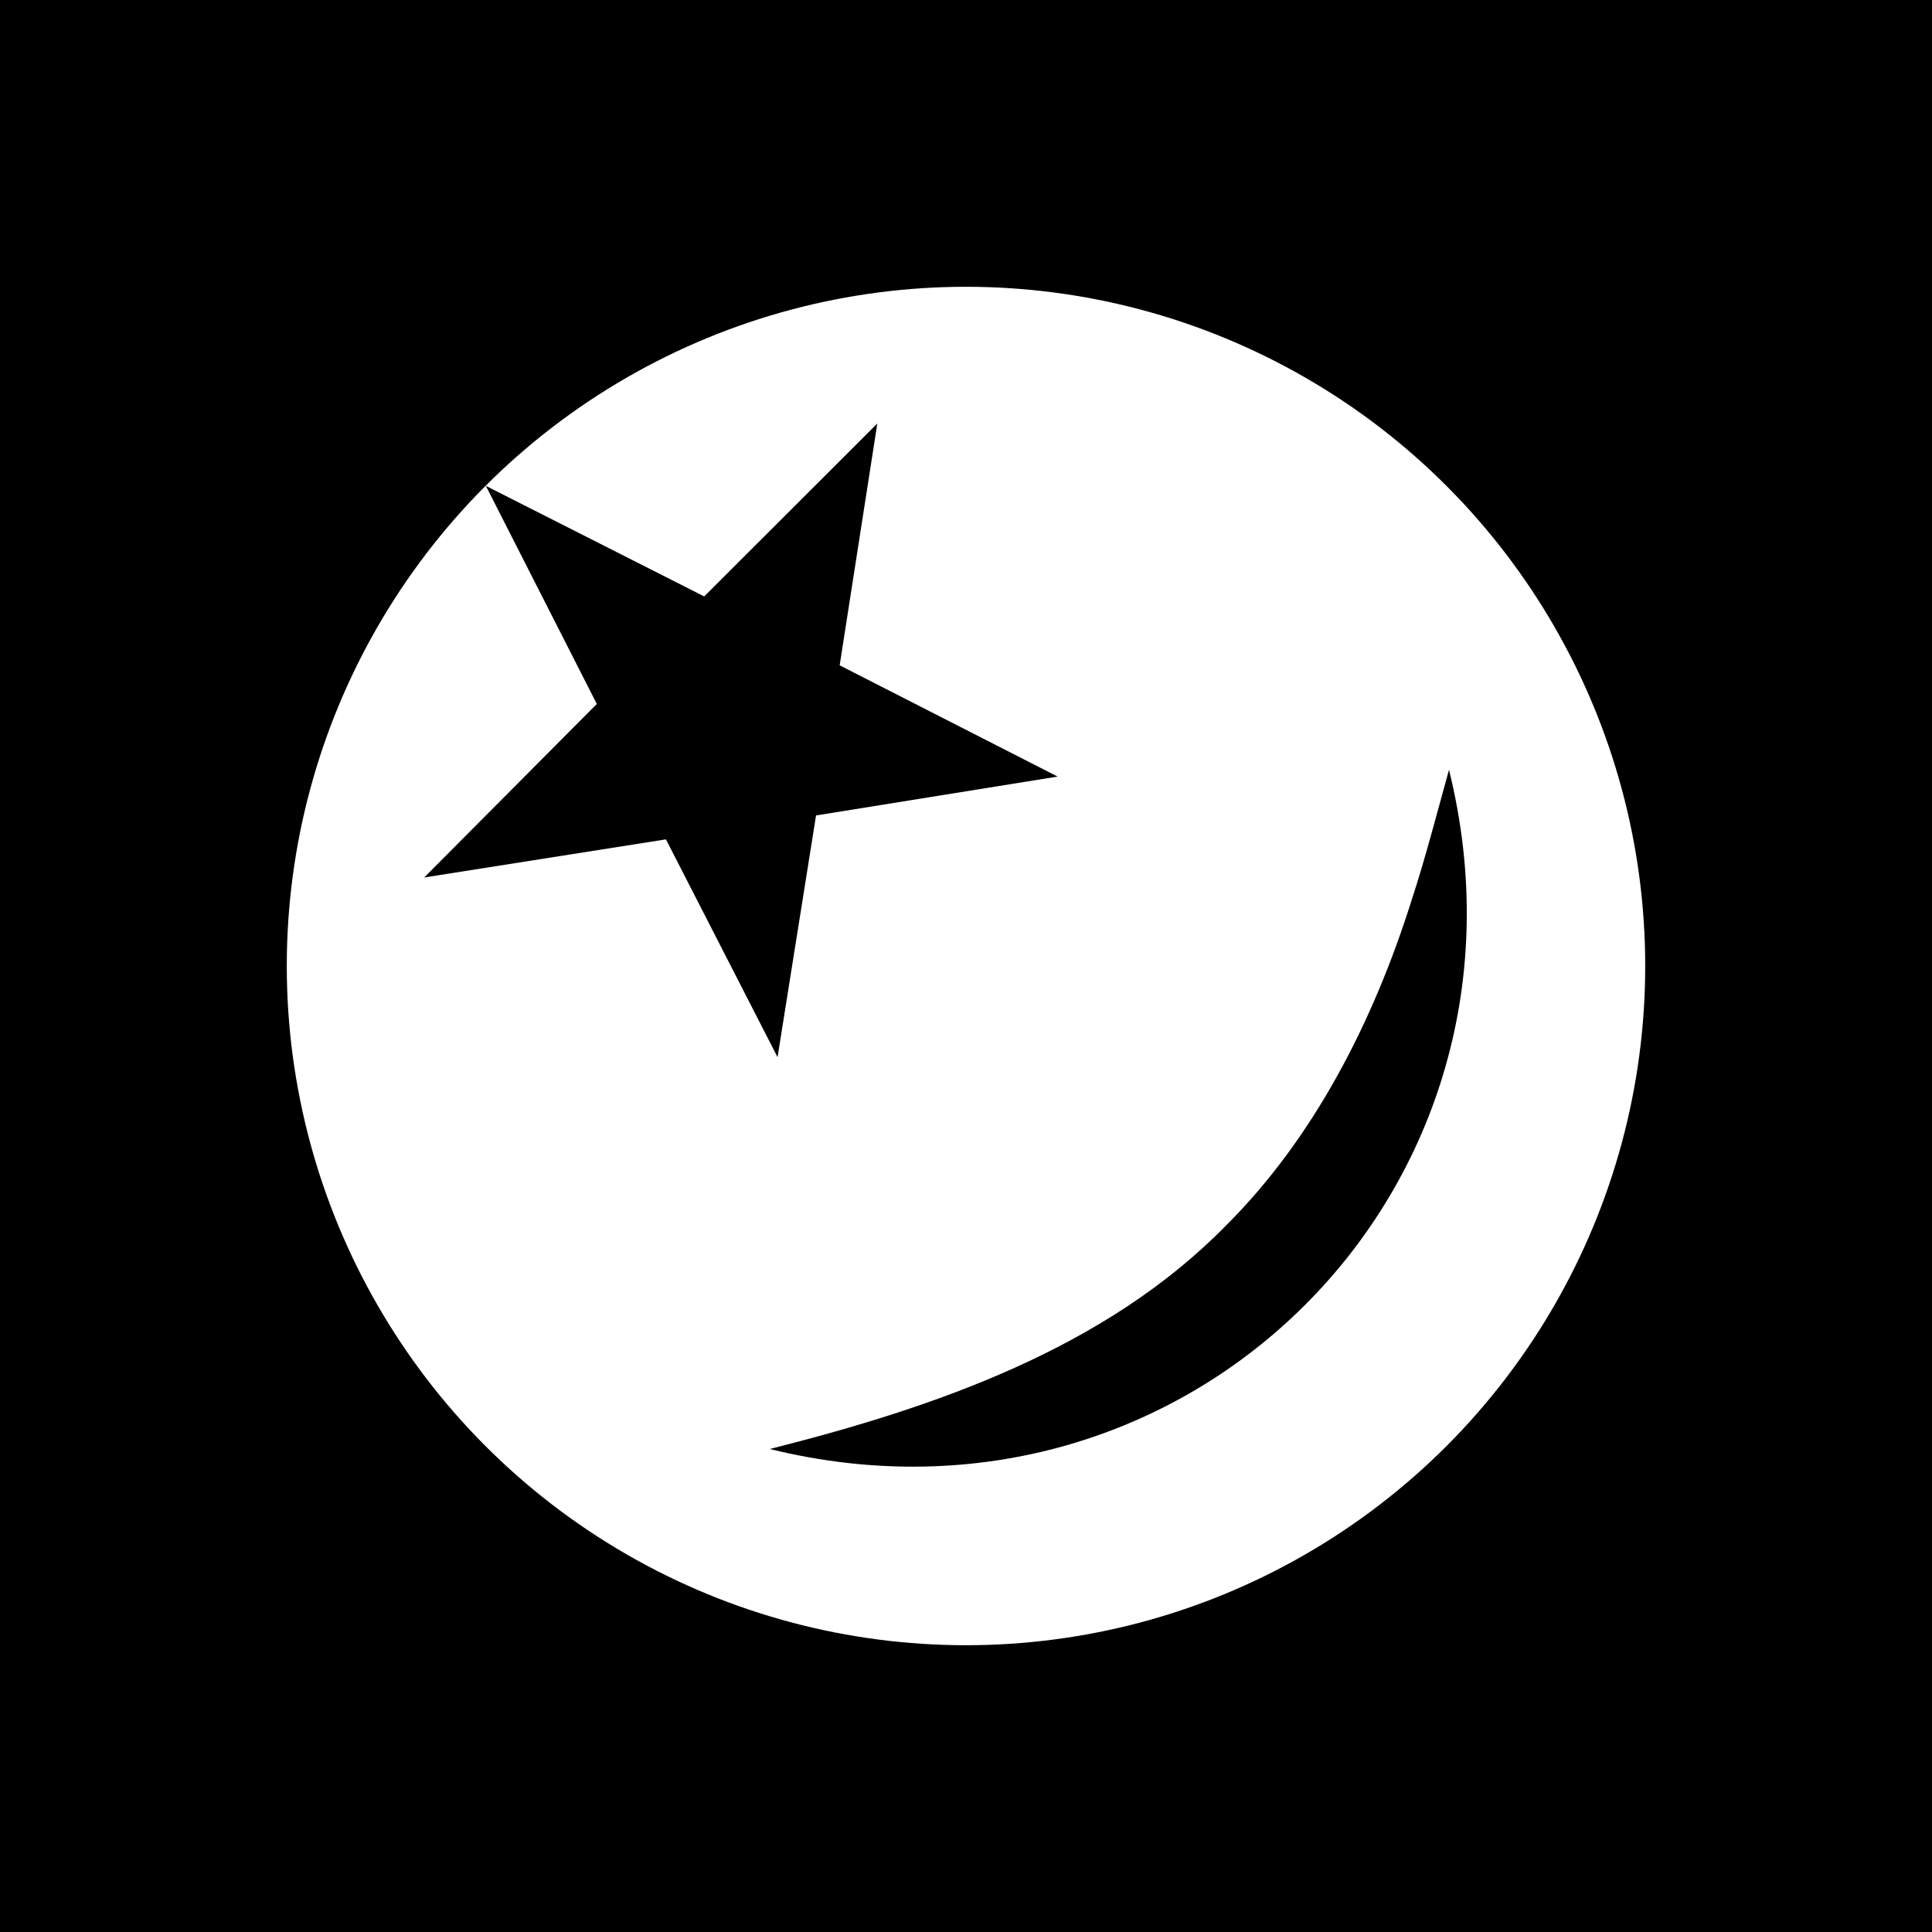 <?xml version="1.0" encoding="UTF-8"?>
<svg id="Layer_1" data-name="Layer 1" xmlns="http://www.w3.org/2000/svg" viewBox="0 0 256 256">
  <defs>
    <style>
      .cls-1 {
        fill: #fff;
      }
    </style>
  </defs>
  <rect width="256" height="256"/>
  <circle class="cls-1" cx="128" cy="128" r="90"/>
  <path d="M102,192c21.95-5.53,44.48-13.32,60.42-29.58,11.68-11.61,19.57-27.11,24.6-43.06,1.83-5.58,3.32-11.37,4.98-17.36,13.73,55.45-34.61,103.66-90,90h0Z"/>
  <polygon points="56.21 116.27 79.08 93.28 64.38 64.38 93.31 79.03 116.25 56.11 111.26 88.16 140.14 102.9 108.13 108.05 103.03 140.08 88.24 111.22 56.21 116.27"/>
</svg>